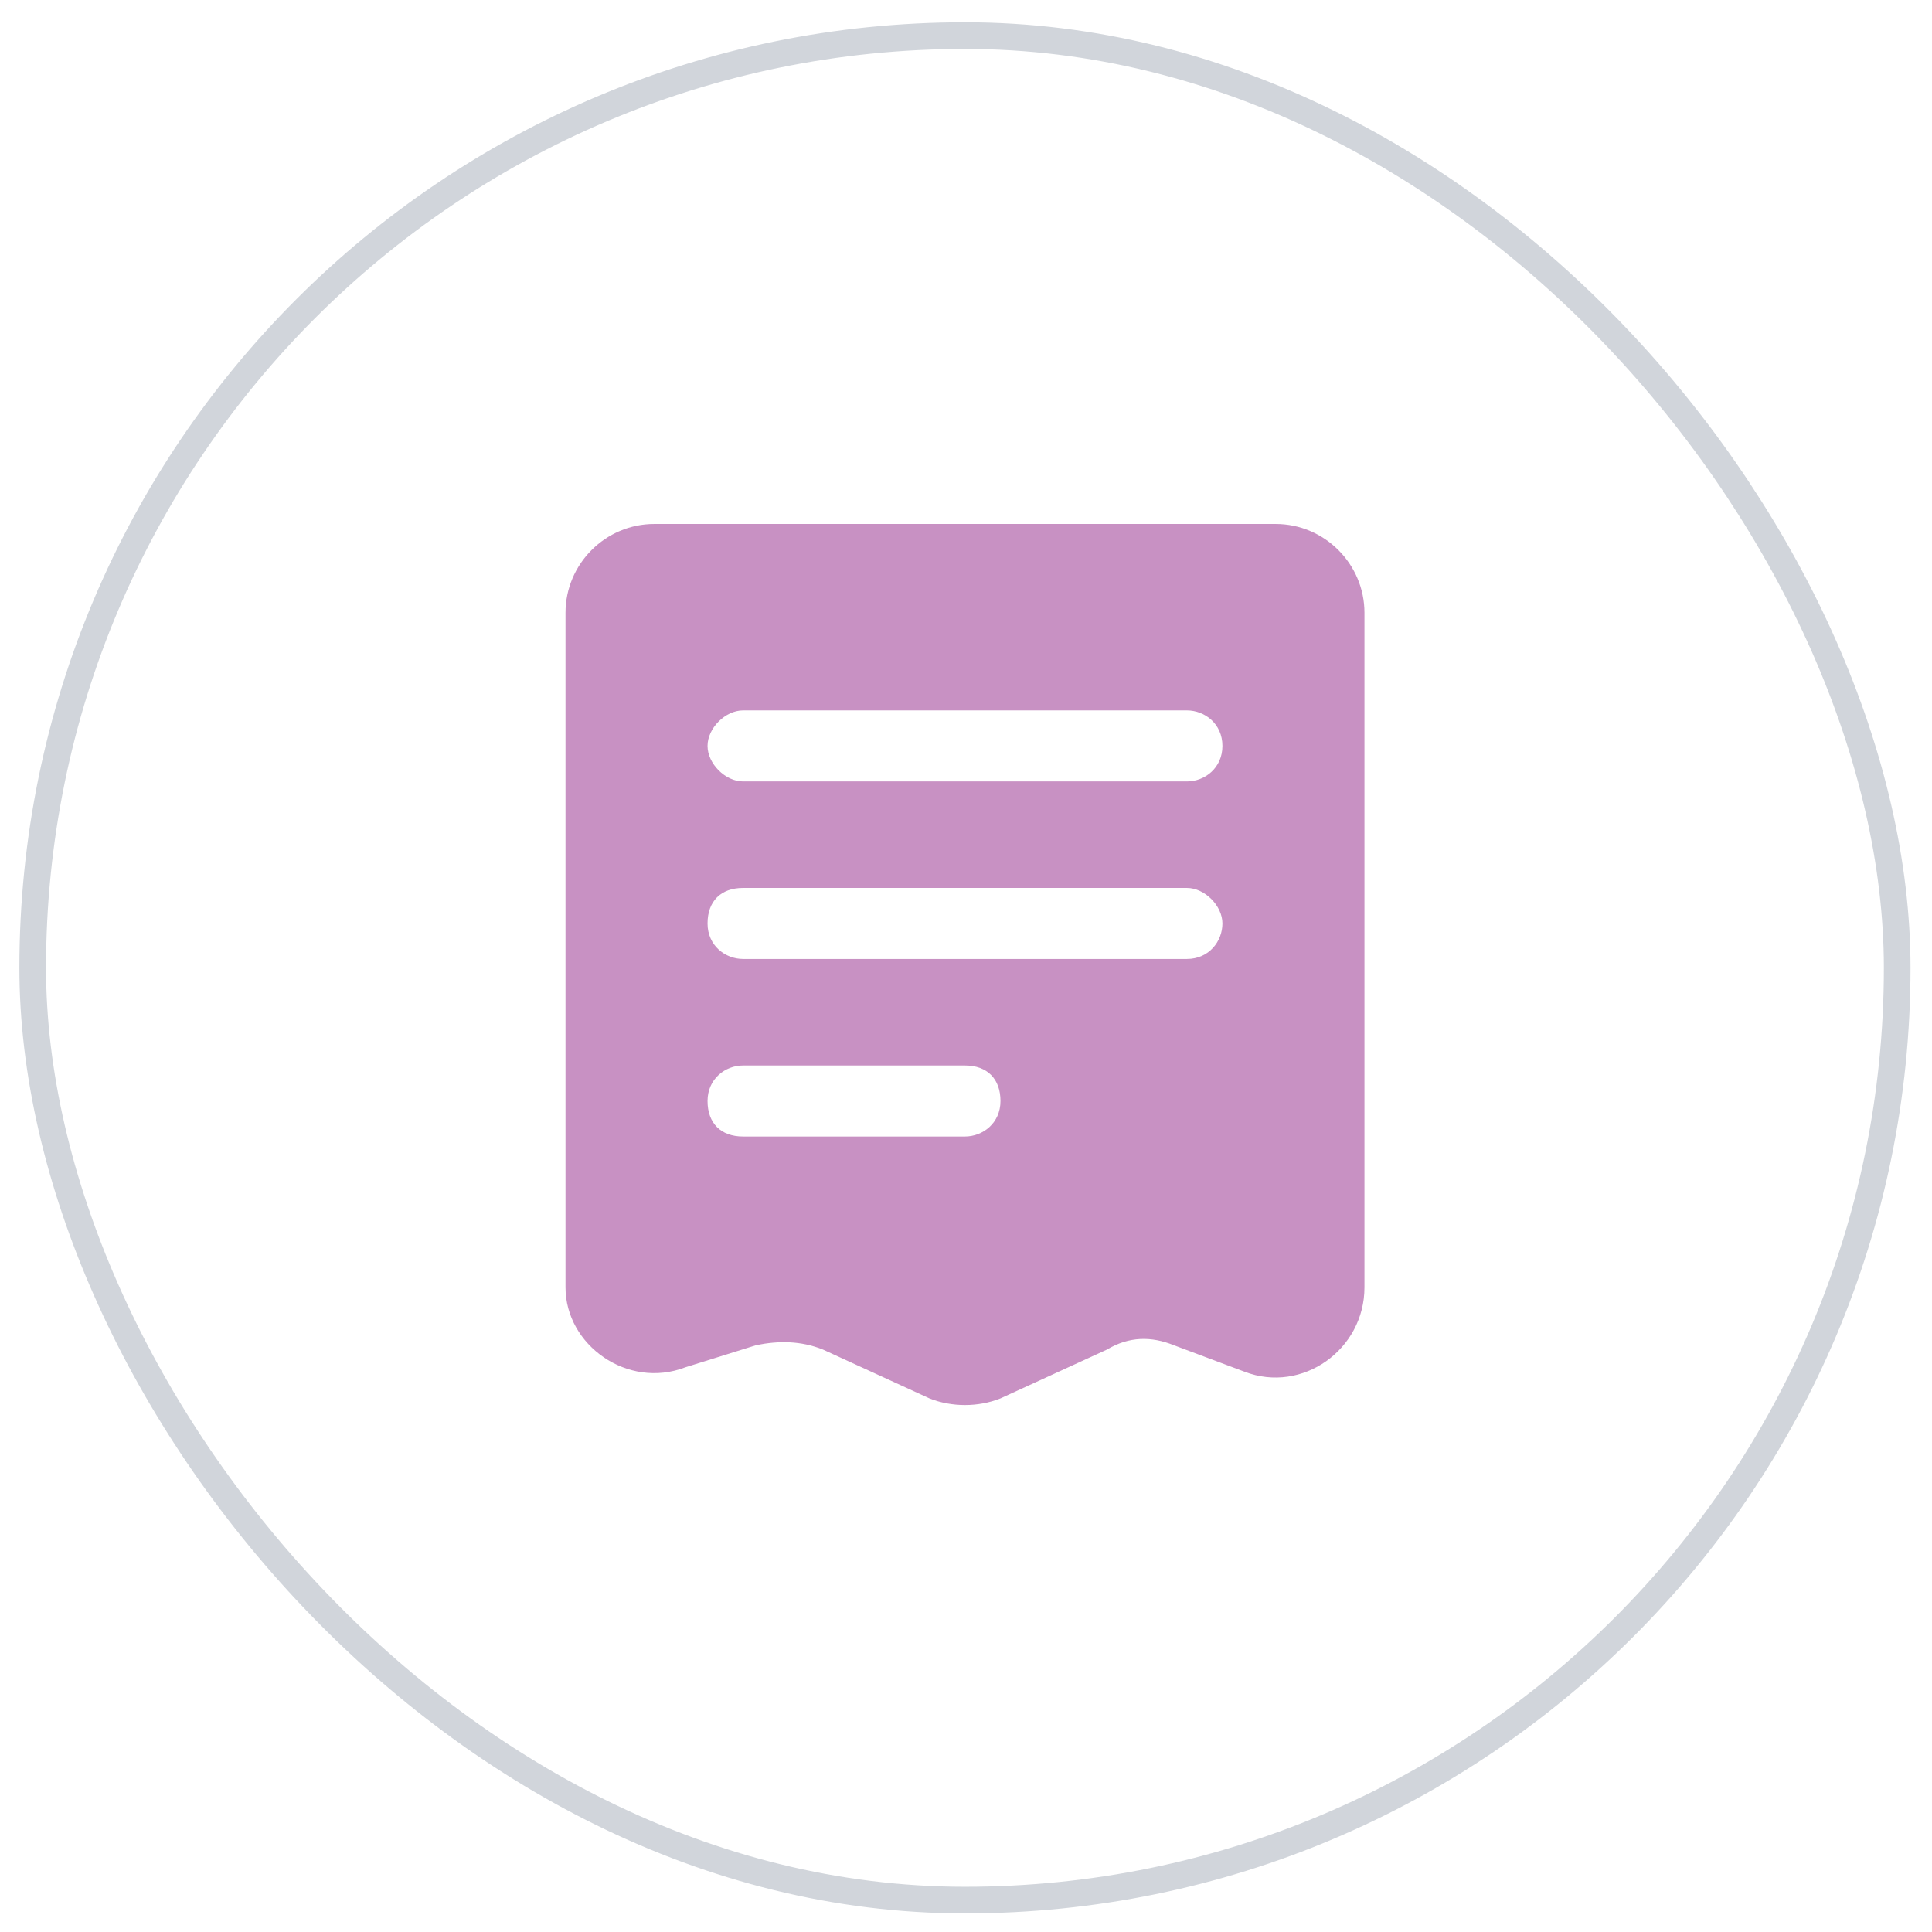 <svg width="58" height="58" viewBox="0 0 58 58" fill="none" xmlns="http://www.w3.org/2000/svg">
<rect x="0.982" y="1.069" width="55.973" height="55.973" rx="27.987" stroke="#D1D5DB" stroke-width="0.8"/>
<path fill-rule="evenodd" clip-rule="evenodd" d="M19.642 15.73H38.297C39.762 15.73 40.962 16.93 40.962 18.395V38.65C40.962 40.515 39.096 41.847 37.364 41.181L35.232 40.382C34.566 40.115 33.899 40.115 33.233 40.515L30.035 41.981C29.369 42.247 28.569 42.247 27.903 41.981L24.705 40.515C24.039 40.248 23.373 40.248 22.706 40.382L20.574 41.048C18.842 41.714 16.977 40.382 16.977 38.65V18.395C16.977 16.93 18.176 15.73 19.642 15.73ZM35.632 23.459C36.165 23.459 36.698 23.059 36.698 22.393C36.698 21.727 36.165 21.327 35.632 21.327H22.307C21.774 21.327 21.241 21.86 21.241 22.393C21.241 22.926 21.774 23.459 22.307 23.459H35.632ZM36.698 27.723C36.698 28.256 36.298 28.789 35.632 28.789H22.307C21.774 28.789 21.241 28.389 21.241 27.723C21.241 27.057 21.64 26.657 22.307 26.657H35.632C36.165 26.657 36.698 27.19 36.698 27.723ZM28.969 34.119C29.502 34.119 30.035 33.719 30.035 33.053C30.035 32.387 29.635 31.987 28.969 31.987H22.307C21.774 31.987 21.241 32.387 21.241 33.053C21.241 33.719 21.64 34.119 22.307 34.119H28.969Z" fill="#C891C3"/>
</svg>
